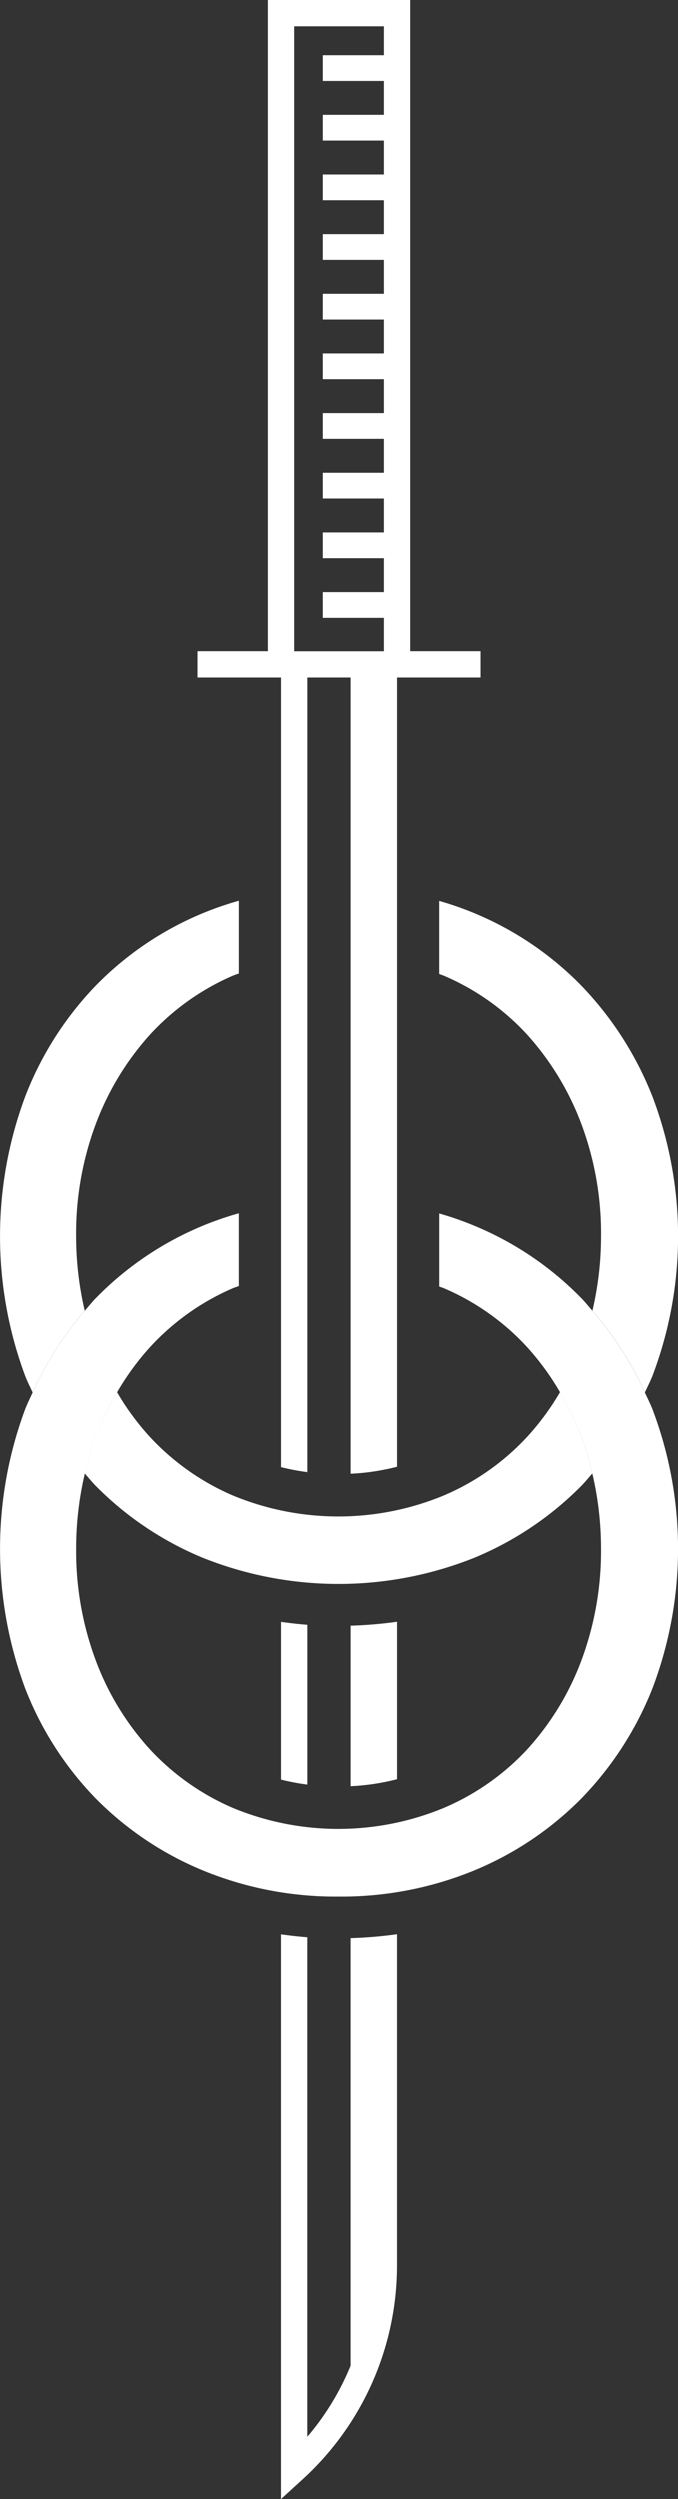 <svg xmlns="http://www.w3.org/2000/svg" width="61.278" height="225.826" viewBox="0 0 61.278 225.826">
  <rect x="0" y="0" width="61.278" height="225.826" fill="#333333" stroke="none"/>
  <g id="vector" transform="translate(-22.64 -18.56)">
    <g id="Group_6" data-name="Group 6" transform="translate(22.64 99.955)">
      <path id="Path_11" data-name="Path 11" d="M84.4,508.4a24.894,24.894,0,0,1-19.138,0,22.146,22.146,0,0,1-7.48-5.3,23.456,23.456,0,0,1-2.945-4.011A26.761,26.761,0,0,0,52.9,503.1a26.084,26.084,0,0,0-.984,3.325c.325.369.634.756.977,1.107a29.361,29.361,0,0,0,9.708,6.521,33.019,33.019,0,0,0,24.5,0,29.4,29.4,0,0,0,9.708-6.521c.343-.351.652-.738.979-1.107a26.121,26.121,0,0,0-.984-3.328,26.9,26.9,0,0,0-1.935-4.021,23.453,23.453,0,0,1-2.945,4.011A22.027,22.027,0,0,1,84.4,508.4Z" transform="translate(-44.254 -454.673)" fill="#fff"/>
      <path id="Path_12" data-name="Path 12" d="M29.528,359.759a28.257,28.257,0,0,1,1.767-10.1,25.259,25.259,0,0,1,4.875-8.064,22.024,22.024,0,0,1,7.485-5.346c.189-.084.39-.139.581-.217V329.46a29.419,29.419,0,0,0-3.241,1.118,29.044,29.044,0,0,0-9.705,6.566,29.961,29.961,0,0,0-6.362,10,36.174,36.174,0,0,0,0,25.267c.2.51.445.99.668,1.482a29.845,29.845,0,0,1,4.71-7.383A29.591,29.591,0,0,1,29.528,359.759Z" transform="translate(-22.647 -329.46)" fill="#fff"/>
      <path id="Path_13" data-name="Path 13" d="M174.7,336.308a21.878,21.878,0,0,1,7.53,5.349,25.311,25.311,0,0,1,4.875,8.061,28.279,28.279,0,0,1,1.767,10.1,29.585,29.585,0,0,1-.778,6.749,30.392,30.392,0,0,1,4.741,7.383c.228-.495.474-.974.681-1.487a35.553,35.553,0,0,0,0-25.256A30.518,30.518,0,0,0,187.1,337.2a29.085,29.085,0,0,0-9.7-6.566,28.673,28.673,0,0,0-3.157-1.1v6.6C174.392,336.2,174.549,336.242,174.7,336.308Z" transform="translate(-134.551 -329.519)" fill="#fff"/>
      <path id="Path_14" data-name="Path 14" d="M80.92,453.523a30.392,30.392,0,0,0-4.741-7.383c-.33-.377-.641-.77-.987-1.126a29.02,29.02,0,0,0-9.7-6.566,28.657,28.657,0,0,0-3.157-1.1v6.6c.149.06.3.1.453.168a21.862,21.862,0,0,1,7.529,5.348,24.015,24.015,0,0,1,2.94,4.04,27.019,27.019,0,0,1,1.935,4.021,26.135,26.135,0,0,1,.984,3.328,29.645,29.645,0,0,1,.783,6.773,28.289,28.289,0,0,1-1.767,10.1,24.782,24.782,0,0,1-4.88,8.024,22.088,22.088,0,0,1-7.524,5.3,24.893,24.893,0,0,1-19.138,0,22.146,22.146,0,0,1-7.48-5.3,24.731,24.731,0,0,1-4.88-8.024,28.255,28.255,0,0,1-1.767-10.1,29.61,29.61,0,0,1,.783-6.773,25.956,25.956,0,0,1,.984-3.325,26.878,26.878,0,0,1,1.932-4.021,24.02,24.02,0,0,1,2.94-4.04,21.978,21.978,0,0,1,7.485-5.348c.188-.084.39-.141.581-.217V437.33a29.4,29.4,0,0,0-3.241,1.118,29.046,29.046,0,0,0-9.7,6.566c-.348.359-.657.751-.987,1.128a29.848,29.848,0,0,0-4.71,7.383c-.223.495-.466.977-.668,1.49a36.174,36.174,0,0,0,0,25.267,29.668,29.668,0,0,0,6.359,9.917,29.358,29.358,0,0,0,9.708,6.521,31.506,31.506,0,0,0,12.25,2.356,31.515,31.515,0,0,0,12.25-2.356,29.4,29.4,0,0,0,9.708-6.521,30.163,30.163,0,0,0,6.406-9.922,35.546,35.546,0,0,0,0-25.253C81.394,454.5,81.148,454.02,80.92,453.523Z" transform="translate(-22.64 -409.089)" fill="#fff"/>
    </g>
    <g id="Group_7" data-name="Group 7" transform="translate(40.492 18.56)">
      <path id="Path_15" data-name="Path 15" d="M125.941,725.171a23.749,23.749,0,0,1-3.914,6.424V686.452c-.8-.057-1.592-.154-2.377-.261v51.031l1.99-1.817a26.158,26.158,0,0,0,8.493-19.266V686.18a37.955,37.955,0,0,1-4.194.353v38.637Z" transform="translate(-112.105 -511.395)" fill="#fff"/>
      <path id="Path_16" data-name="Path 16" d="M119.66,578.37v14.253a20.324,20.324,0,0,0,2.377.45V578.632C121.233,578.574,120.443,578.477,119.66,578.37Z" transform="translate(-112.112 -431.81)" fill="#fff"/>
      <path id="Path_17" data-name="Path 17" d="M143.68,578.684V593.19a20.473,20.473,0,0,0,4.194-.631V578.33A38.586,38.586,0,0,1,143.68,578.684Z" transform="translate(-129.844 -431.781)" fill="#fff"/>
      <path id="Path_18" data-name="Path 18" d="M100.752,79.783h3.914v71.949a20.494,20.494,0,0,0,4.194-.631V79.783h7.548V77.405h-6.359V18.56H97.189V77.405H90.83v2.377h7.548v71.354a20.288,20.288,0,0,0,2.377.45v-71.8ZM99.566,20.937h8.108V23.55h-5.521v2.325h5.521v3.063h-5.521v2.325h5.521v3.066h-5.521v2.325h5.521v3.066h-5.521v2.325h5.521v3.066h-5.521v2.325h5.521V50.5h-5.521v2.325h5.521v3.066h-5.521v2.325h5.521v3.066h-5.521v2.325h5.521v3.066h-5.521V69h5.521v3.066h-5.521v2.325h5.521v3.021H99.566Z" transform="translate(-90.83 -18.56)" fill="#fff"/>
    </g>
  </g>
</svg>
